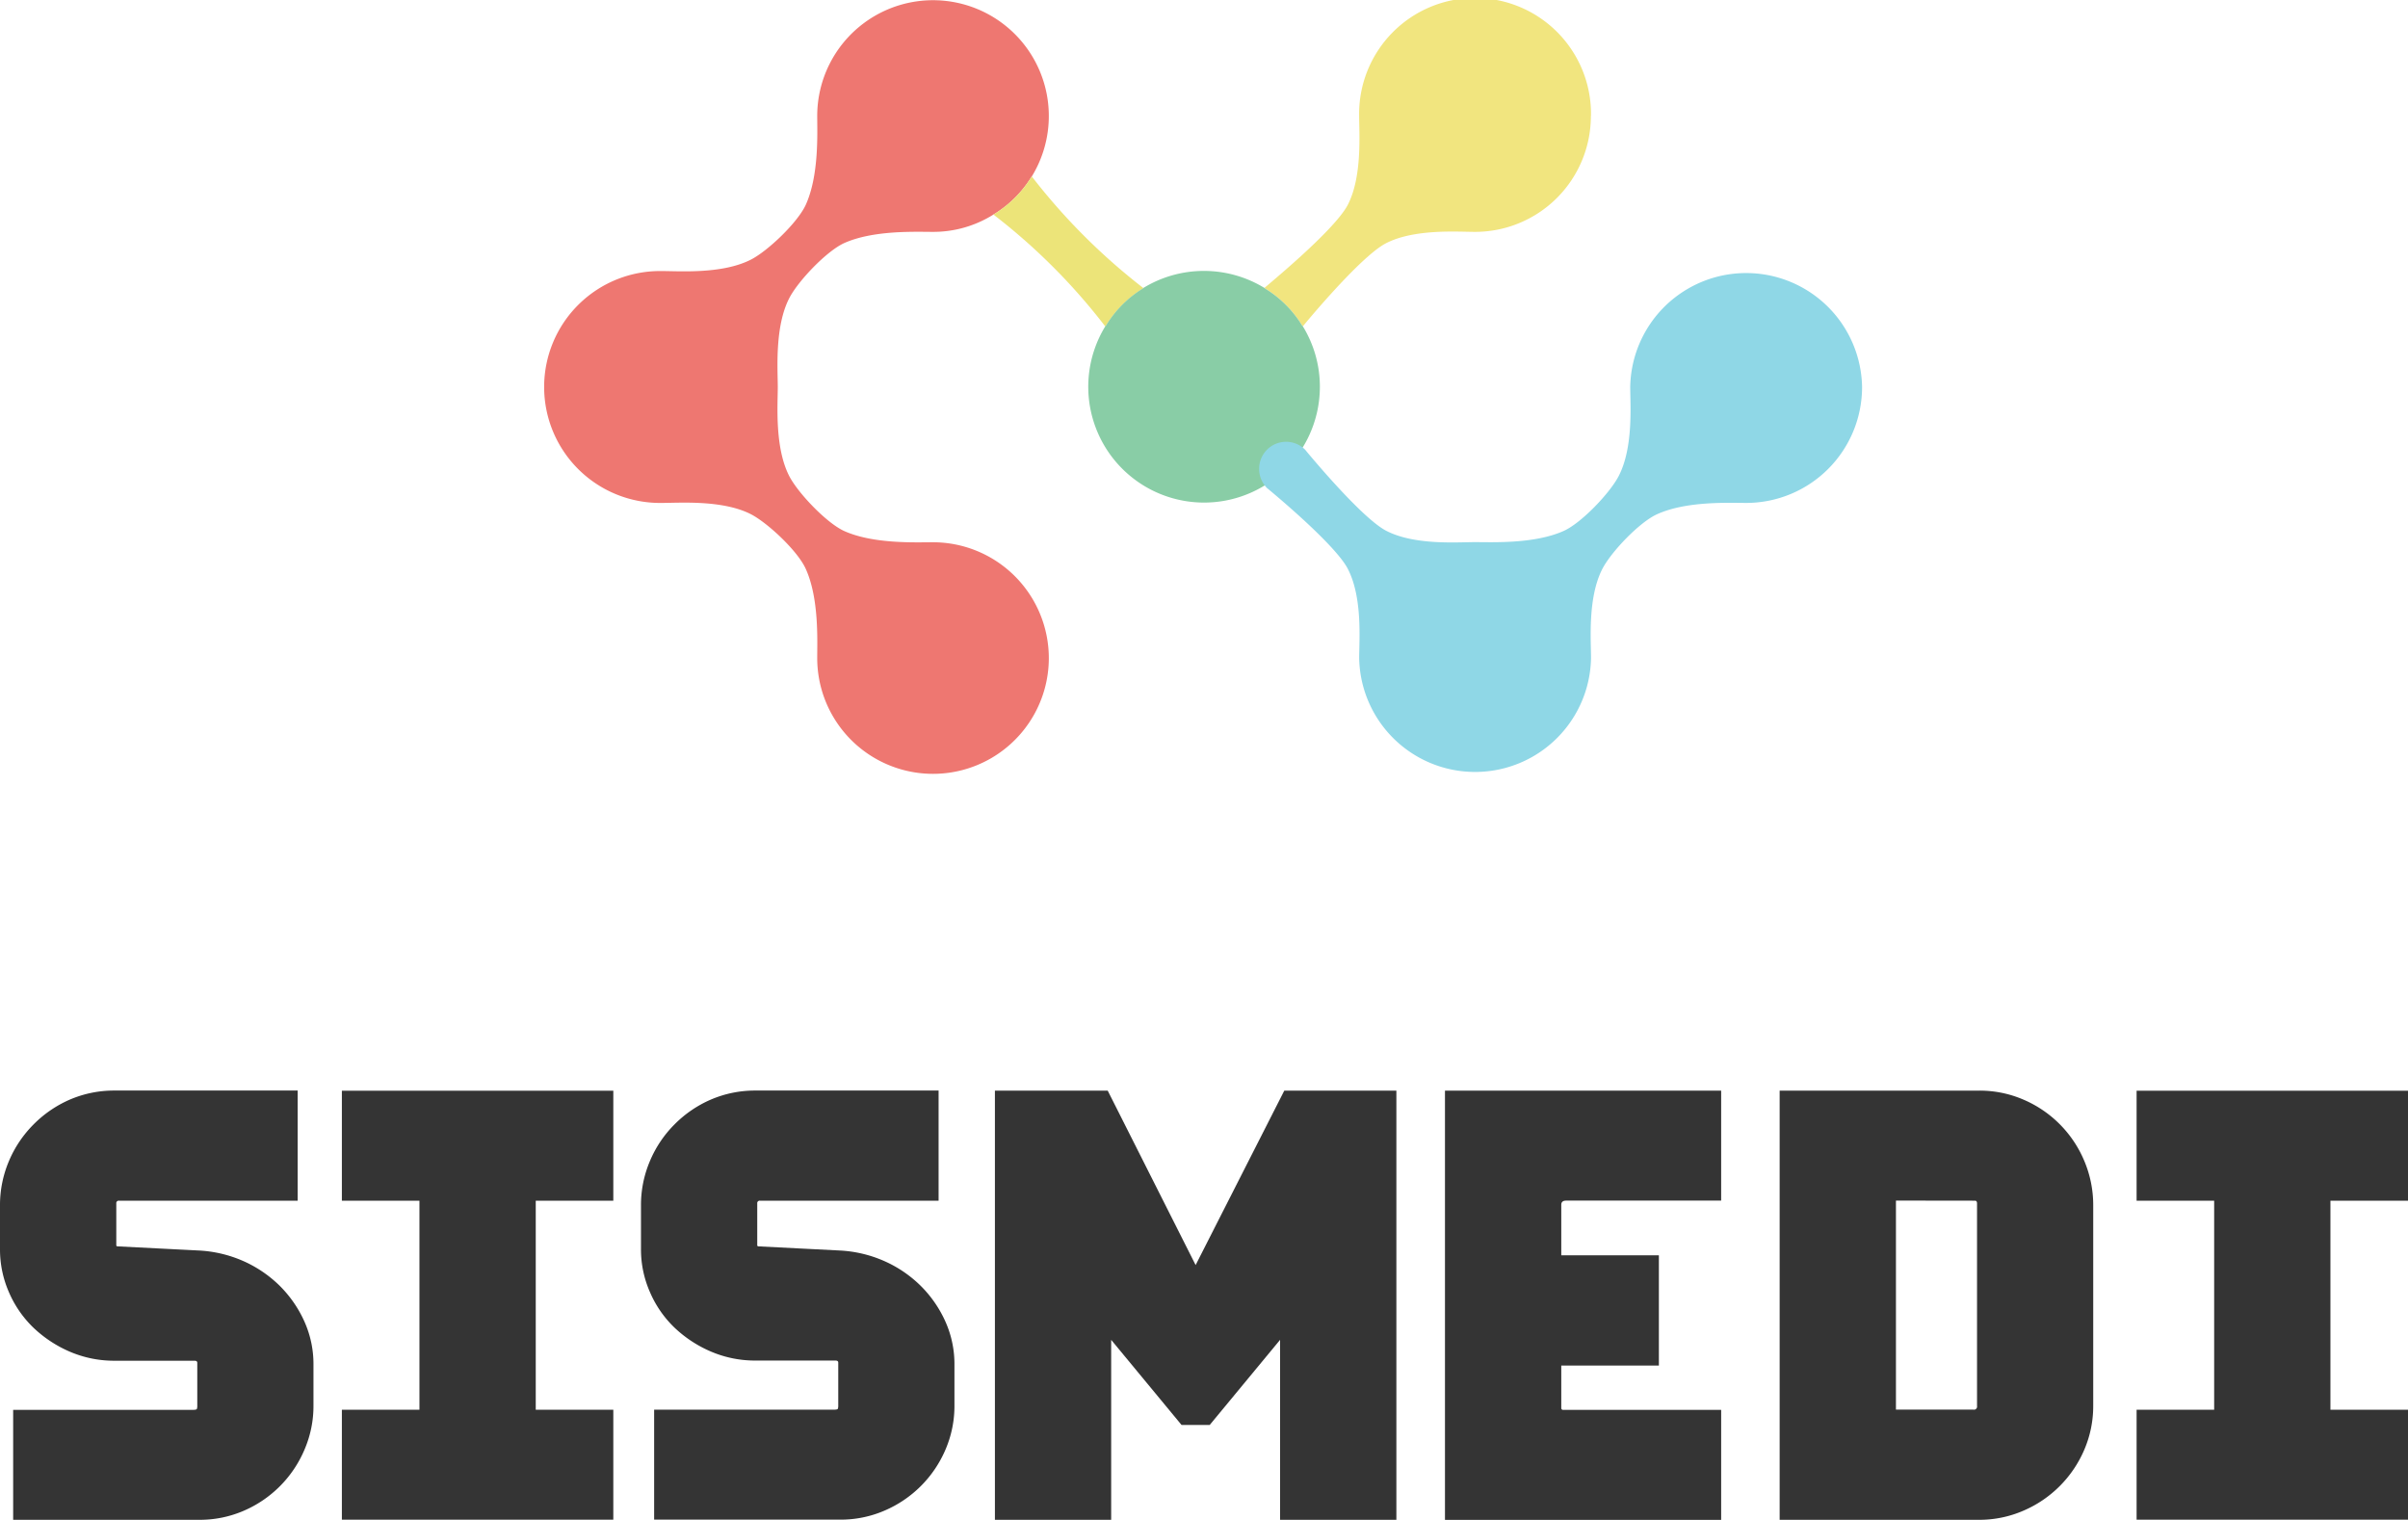 <svg xmlns="http://www.w3.org/2000/svg" viewBox="0 0 678.92 428.48"><defs><style>.cls-1{fill:#343434;}.cls-2{fill:#ee7771;}.cls-3{fill:#ece479;}.cls-4{fill:#f1e57f;}.cls-5{fill:#89cda6;}.cls-6{fill:#8fd7e6;}</style></defs><g id="Camada_2" data-name="Camada 2"><g id="Camada_1-2" data-name="Camada 1"><path class="cls-1" d="M83.92,338.51H33.57a.69.69,0,0,0-.78.78V351a.34.34,0,0,0,.39.39l23,1.17a35.62,35.62,0,0,1,12.49,3,34.59,34.59,0,0,1,10.25,7,33.6,33.6,0,0,1,6.92,10.05,29.31,29.31,0,0,1,2.54,12.11v11.51a31.1,31.1,0,0,1-2.54,12.49A32.57,32.57,0,0,1,68.7,425.94a31.13,31.13,0,0,1-12.49,2.54H3.71v-31H54.45c.65,0,1-.1,1.07-.29a2.82,2.82,0,0,0,.1-.88v-12.1c0-.39-.26-.58-.78-.58H32.4a31.61,31.61,0,0,1-12.69-2.54,34.74,34.74,0,0,1-10.24-6.73,30.75,30.75,0,0,1-6.93-10A29.94,29.94,0,0,1,0,352.17V339.88a31.83,31.83,0,0,1,2.54-12.59A32.4,32.4,0,0,1,9.47,317,32.74,32.74,0,0,1,19.71,310a31.61,31.61,0,0,1,12.69-2.54H83.92Z"/><path class="cls-1" d="M118.26,397.45V338.51H96.39v-31h76.53v31H151.05v58.94h21.87v31H96.39v-31Z"/><path class="cls-1" d="M624.27,397.45V338.51H602.4v-31h76.52v31H657.05v58.94h21.87v31H602.4v-31Z"/><path class="cls-1" d="M264.63,338.51H214.28a.69.69,0,0,0-.78.78V351a.34.34,0,0,0,.39.39l23,1.17a35.51,35.51,0,0,1,12.49,3,34.33,34.33,0,0,1,10.25,7,33.45,33.45,0,0,1,6.93,10.05,29.31,29.31,0,0,1,2.54,12.11v11.51a31.1,31.1,0,0,1-2.54,12.49,32.63,32.63,0,0,1-17.18,17.17,31.06,31.06,0,0,1-12.49,2.54H184.43v-31h50.74c.65,0,1-.1,1.07-.29a2.82,2.82,0,0,0,.1-.88v-12.1c0-.39-.27-.58-.78-.58H213.11a31.56,31.56,0,0,1-12.68-2.54,34.66,34.66,0,0,1-10.25-6.73,30.57,30.57,0,0,1-6.92-10,29.77,29.77,0,0,1-2.54-12.2V339.88a31.65,31.65,0,0,1,2.54-12.59A32.21,32.21,0,0,1,190.18,317,32.67,32.67,0,0,1,200.43,310a31.56,31.56,0,0,1,12.68-2.54h51.52Z"/><path class="cls-1" d="M280.51,428.48v-121h31.8l24.79,49.18,25-49.18H393.7v121H360.91V377.74l-19.84,24h-7.94l-19.84-24v50.74Z"/><path class="cls-1" d="M467.71,385H440.19v11.9a.52.52,0,0,0,.59.59h44.49v31H407.4v-121h77.87v31H441.56c-.91,0-1.37.39-1.37,1.17v14.25h27.52Z"/><path class="cls-1" d="M501.76,307.48H558A31.1,31.1,0,0,1,570.46,310a32.36,32.36,0,0,1,17.18,17.27,32,32,0,0,1,2.53,12.59v56.4a31.26,31.26,0,0,1-2.53,12.49,32.63,32.63,0,0,1-17.18,17.17A31.1,31.1,0,0,1,558,428.48H501.76Zm32.79,31v58.94h21.86a.86.86,0,0,0,1-1V339.29c0-.52-.19-.78-.58-.78Z"/><path class="cls-2" d="M295.71,185.52a32.65,32.65,0,0,1-65.3,0c0-5,.54-16.91-3.27-25.22-2.29-5-10.59-12.8-15.39-15.31-8-4.11-20.12-3.2-25.07-3.2a32.69,32.69,0,1,1,0-65.37c4.95,0,17.07.91,25.14-3.28,4.8-2.51,13-10.36,15.32-15.31,3.81-8.31,3.27-20.19,3.27-25.14a32.65,32.65,0,1,1,60.5,17.06l-.08.08a32,32,0,0,1-10.74,10.66A31.83,31.83,0,0,1,263,65.37c-4.95,0-16.84-.53-25.07,3.2C233,70.86,225.08,79.16,222.56,84c-4.19,8.08-3.27,20.12-3.27,25.14s-.92,17.07,3.27,25.15c2.52,4.8,10.44,13.1,15.39,15.39,8.23,3.73,20.12,3.2,25.07,3.2A32.68,32.68,0,0,1,295.71,185.52Z"/><path class="cls-3" d="M322.37,81.22c-.07.07-.15.07-.15.15a31.26,31.26,0,0,0-10.44,10.52s-.15.07-.15.15a171.92,171.92,0,0,0-31.54-31.55,32,32,0,0,0,10.74-10.66l.08-.08A175.5,175.5,0,0,0,322.37,81.22Z"/><path class="cls-4" d="M448.54,32.69a32.67,32.67,0,0,1-32.68,32.68c-4.95,0-17.07-.91-25.07,3.2C383.4,72.38,367.33,92,367.33,92s-.08-.15-.16-.15a31.47,31.47,0,0,0-10.51-10.52c0-.08-.08-.08-.15-.15S376.16,65.14,380,57.75c4.12-8,3.2-20.11,3.2-25.06a32.69,32.69,0,1,1,65.37,0Z"/><path class="cls-5" d="M372.13,109.1A32.65,32.65,0,1,1,311.63,92c0-.08.15-.15.15-.15a31.26,31.26,0,0,1,10.44-10.52c0-.08.08-.08.15-.15a32.75,32.75,0,0,1,34.14,0c.07.07.15.07.15.15a31.47,31.47,0,0,1,10.51,10.52c.08,0,.08.07.16.15A32.56,32.56,0,0,1,372.13,109.1Z"/><path class="cls-6" d="M525,109.1a32.68,32.68,0,0,1-32.68,32.69c-5,0-16.85-.58-25.15,3.2-4.95,2.25-12.89,10.56-15.39,15.39-4.18,8.1-3.2,20.11-3.2,25.14a32.69,32.69,0,0,1-65.37,0c0-5,1-17-3.2-25.14-3.69-7.16-22.78-22.78-22.78-22.78a7.68,7.68,0,0,1,0-10.82,7.59,7.59,0,0,1,10.74,0s15.68,19.14,22.86,22.86c8,4.15,20.12,3.2,25.07,3.2s16.84.55,25.07-3.2c4.94-2.26,12.87-10.57,15.39-15.39,4.22-8.1,3.27-20.19,3.27-25.15a32.69,32.69,0,0,1,65.37,0Z"/></g></g></svg>